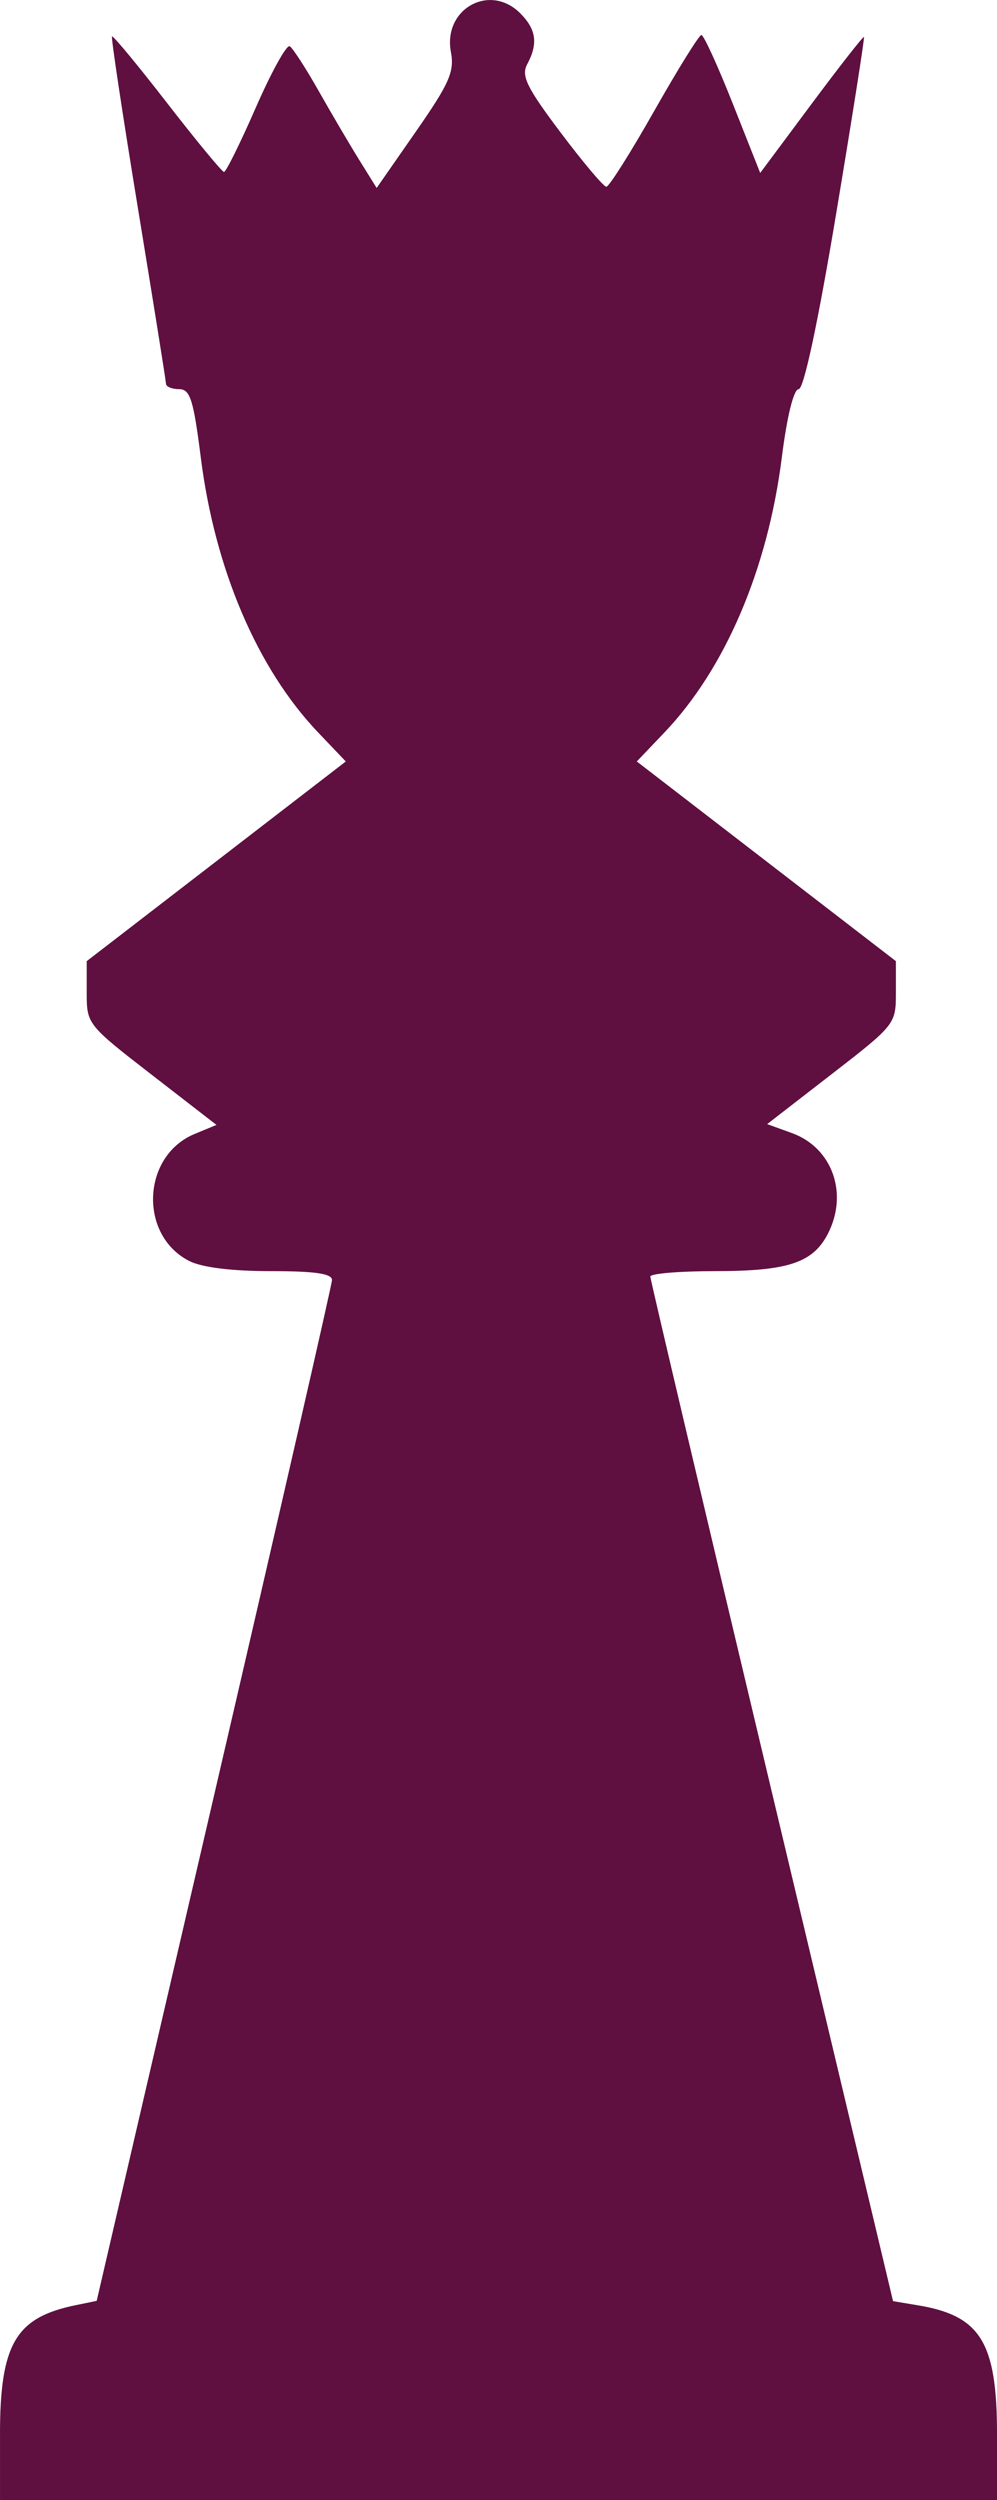 <?xml version="1.0" encoding="UTF-8" standalone="no"?>
<svg
   xmlns:dc="http://purl.org/dc/elements/1.1/"
   xmlns:cc="http://creativecommons.org/ns#"
   xmlns:rdf="http://www.w3.org/1999/02/22-rdf-syntax-ns#"
   xmlns:svg="http://www.w3.org/2000/svg"
   xmlns="http://www.w3.org/2000/svg"
   xmlns:sodipodi="http://sodipodi.sourceforge.net/DTD/sodipodi-0.dtd"
   xmlns:inkscape="http://www.inkscape.org/namespaces/inkscape"
   inkscape:version="1.0 (4035a4fb49, 2020-05-01)"
   sodipodi:docname="reĝino.svg"
   id="svg930"
   version="1.1"
   viewBox="0 0 78.308 196.241">
  <defs
     id="defs934" />
  <sodipodi:namedview
     inkscape:current-layer="svg930"
     inkscape:window-maximized="1"
     inkscape:window-y="0"
     inkscape:window-x="0"
     inkscape:cy="98.120285"
     inkscape:cx="39.154228"
     inkscape:zoom="3.9537564"
     showgrid="false"
     id="namedview932"
     inkscape:window-height="1016"
     inkscape:window-width="1920"
     inkscape:pageshadow="2"
     inkscape:pageopacity="0"
     guidetolerance="10"
     gridtolerance="10"
     objecttolerance="10"
     borderopacity="1"
     bordercolor="#666666"
     pagecolor="#ffffff" />
  <g
     style="fill:#5f0f40;fill-opacity:1"
     id="g928"
     transform="translate(-236.16 -372.21)">
    <path
       style="fill:#5f0f40;fill-opacity:1"
       id="path926"
       d="m236.16 563.32c0-7.102 1.218-9.19 5.925-10.159l1.669-0.343 9.226-39.705c5.074-21.838 9.239-40.024 9.255-40.415 0.021-0.514-1.305-0.709-4.823-0.709-3.089 0-5.42-0.294-6.415-0.809-3.96-2.048-3.682-8.247 0.447-9.957l1.718-0.712-5.096-3.944c-5.039-3.9-5.096-3.971-5.096-6.427v-2.483l10.175-7.837 10.175-7.837-2.165-2.27c-4.783-5.014-8.117-12.817-9.225-21.594-0.572-4.529-0.835-5.36-1.697-5.36-0.561 0-1.027-0.192-1.035-0.426s-0.999-6.426-2.202-13.761-2.121-13.41-2.04-13.502 2.029 2.261 4.33 5.229 4.311 5.402 4.467 5.409 1.283-2.272 2.504-5.064 2.419-4.953 2.661-4.804 1.268 1.735 2.28 3.523 2.449 4.23 3.193 5.426l1.353 2.176 3.085-4.433c2.63-3.778 3.035-4.699 2.747-6.237-0.634-3.379 3.048-5.44 5.442-3.045 1.266 1.266 1.419 2.381 0.55 4.005-0.485 0.907-0.04 1.817 2.622 5.354 1.764 2.344 3.382 4.261 3.595 4.261s1.906-2.68 3.762-5.955 3.522-5.957 3.704-5.958 1.294 2.434 2.474 5.413l2.144 5.416 4.021-5.4c2.212-2.97 4.07-5.344 4.13-5.275s-0.924 6.318-2.187 13.886c-1.43 8.568-2.54 13.761-2.943 13.761-0.39 0-0.915 2.126-1.323 5.36-1.109 8.777-4.442 16.58-9.225 21.594l-2.165 2.27 10.175 7.837 10.175 7.837v2.483c0 2.454-0.059 2.529-5.056 6.396l-5.056 3.913 1.94 0.702c3.181 1.15 4.463 4.747 2.823 7.919-1.174 2.27-3.147 2.92-8.865 2.92-2.794 0-5.077 0.192-5.074 0.426s4.295 18.426 9.536 40.426l9.529 40.001 1.955 0.325c4.931 0.82 6.211 2.912 6.211 10.154v5.135h-78.308v-5.135z" />
  </g>
</svg>
